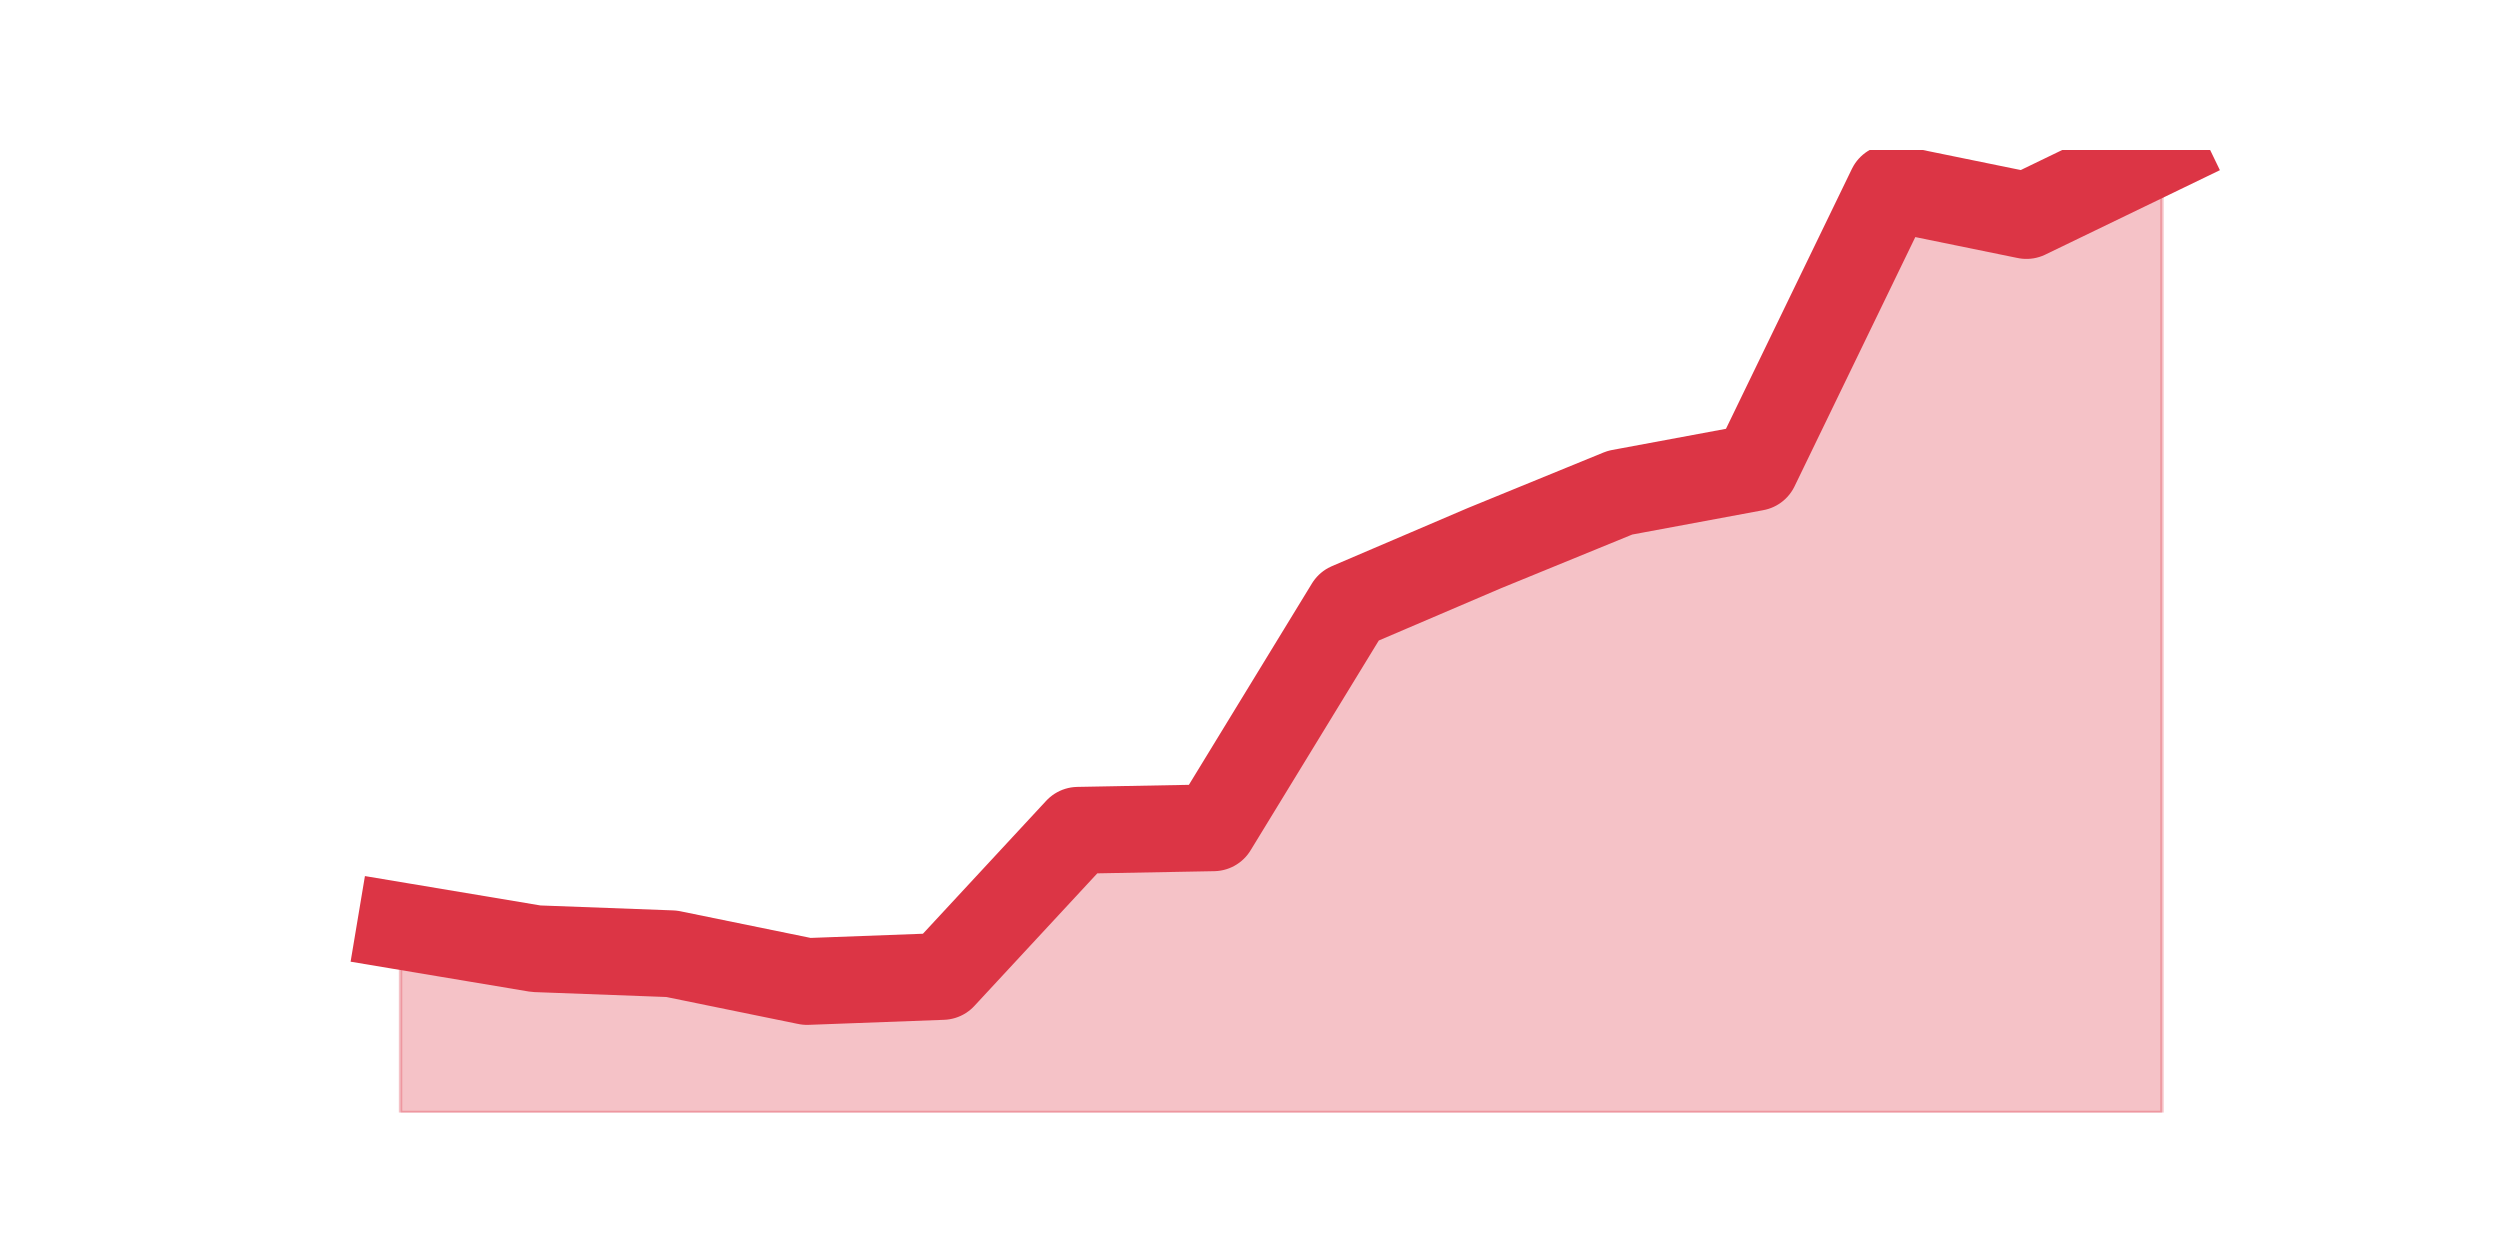 <?xml version="1.0" encoding="utf-8" standalone="no"?>
<!DOCTYPE svg PUBLIC "-//W3C//DTD SVG 1.1//EN"
  "http://www.w3.org/Graphics/SVG/1.1/DTD/svg11.dtd">
<svg height="360pt" version="1.1" viewBox="0 0 720 360" width="720pt" xmlns="http://www.w3.org/2000/svg" xmlns:xlink="http://www.w3.org/1999/xlink">
 <defs>
  <style type="text/css">*{stroke-linecap:butt;stroke-linejoin:round;}</style>
 </defs>
 <g id="figure_1">
  <g id="patch_1">
   <path d="M 0 360 
L 720 360 
L 720 0 
L 0 0 
z
" style="fill:none;"/>
  </g>
  <g id="axes_1">
   <g id="matplotlib.axis_1"/>
   <g id="matplotlib.axis_2"/>
   <g id="PolyCollection_1">
    <defs>
     <path d="M 115.364 -93.298 
L 115.364 -39.6 
L 154.385 -39.6 
L 193.406 -39.6 
L 232.427 -39.6 
L 271.448 -39.6 
L 310.469 -39.6 
L 349.49 -39.6 
L 388.51 -39.6 
L 427.531 -39.6 
L 466.552 -39.6 
L 505.573 -39.6 
L 544.594 -39.6 
L 583.615 -39.6 
L 622.636 -39.6 
L 622.636 -316.8 
L 622.636 -316.8 
L 583.615 -297.933 
L 544.594 -305.915 
L 505.573 -225.368 
L 466.552 -218.111 
L 427.531 -202.147 
L 388.51 -185.457 
L 349.49 -121.599 
L 310.469 -120.873 
L 271.448 -78.785 
L 232.427 -77.334 
L 193.406 -85.316 
L 154.385 -86.768 
L 115.364 -93.298 
z
" id="mfd57ad3da8" style="stroke:#dc3545;stroke-opacity:0.3;"/>
    </defs>
    <g clip-path="url(#p48ac78c065)">
     <use style="fill:#dc3545;fill-opacity:0.3;stroke:#dc3545;stroke-opacity:0.3;" x="0" xlink:href="#mfd57ad3da8" y="360"/>
    </g>
   </g>
   <g id="line2d_1">
    <path clip-path="url(#p48ac78c065)" d="M 115.364 266.702 
L 154.385 273.232 
L 193.406 274.684 
L 232.427 282.666 
L 271.448 281.215 
L 310.469 239.127 
L 349.49 238.401 
L 388.51 174.543 
L 427.531 157.853 
L 466.552 141.889 
L 505.573 134.632 
L 544.594 54.085 
L 583.615 62.067 
L 622.636 43.2 
" style="fill:none;stroke:#dc3545;stroke-linecap:square;stroke-width:25;"/>
   </g>
  </g>
 </g>
 <defs>
  <clipPath id="p48ac78c065">
   <rect height="277.2" width="558" x="90" y="43.2"/>
  </clipPath>
 </defs>
</svg>
